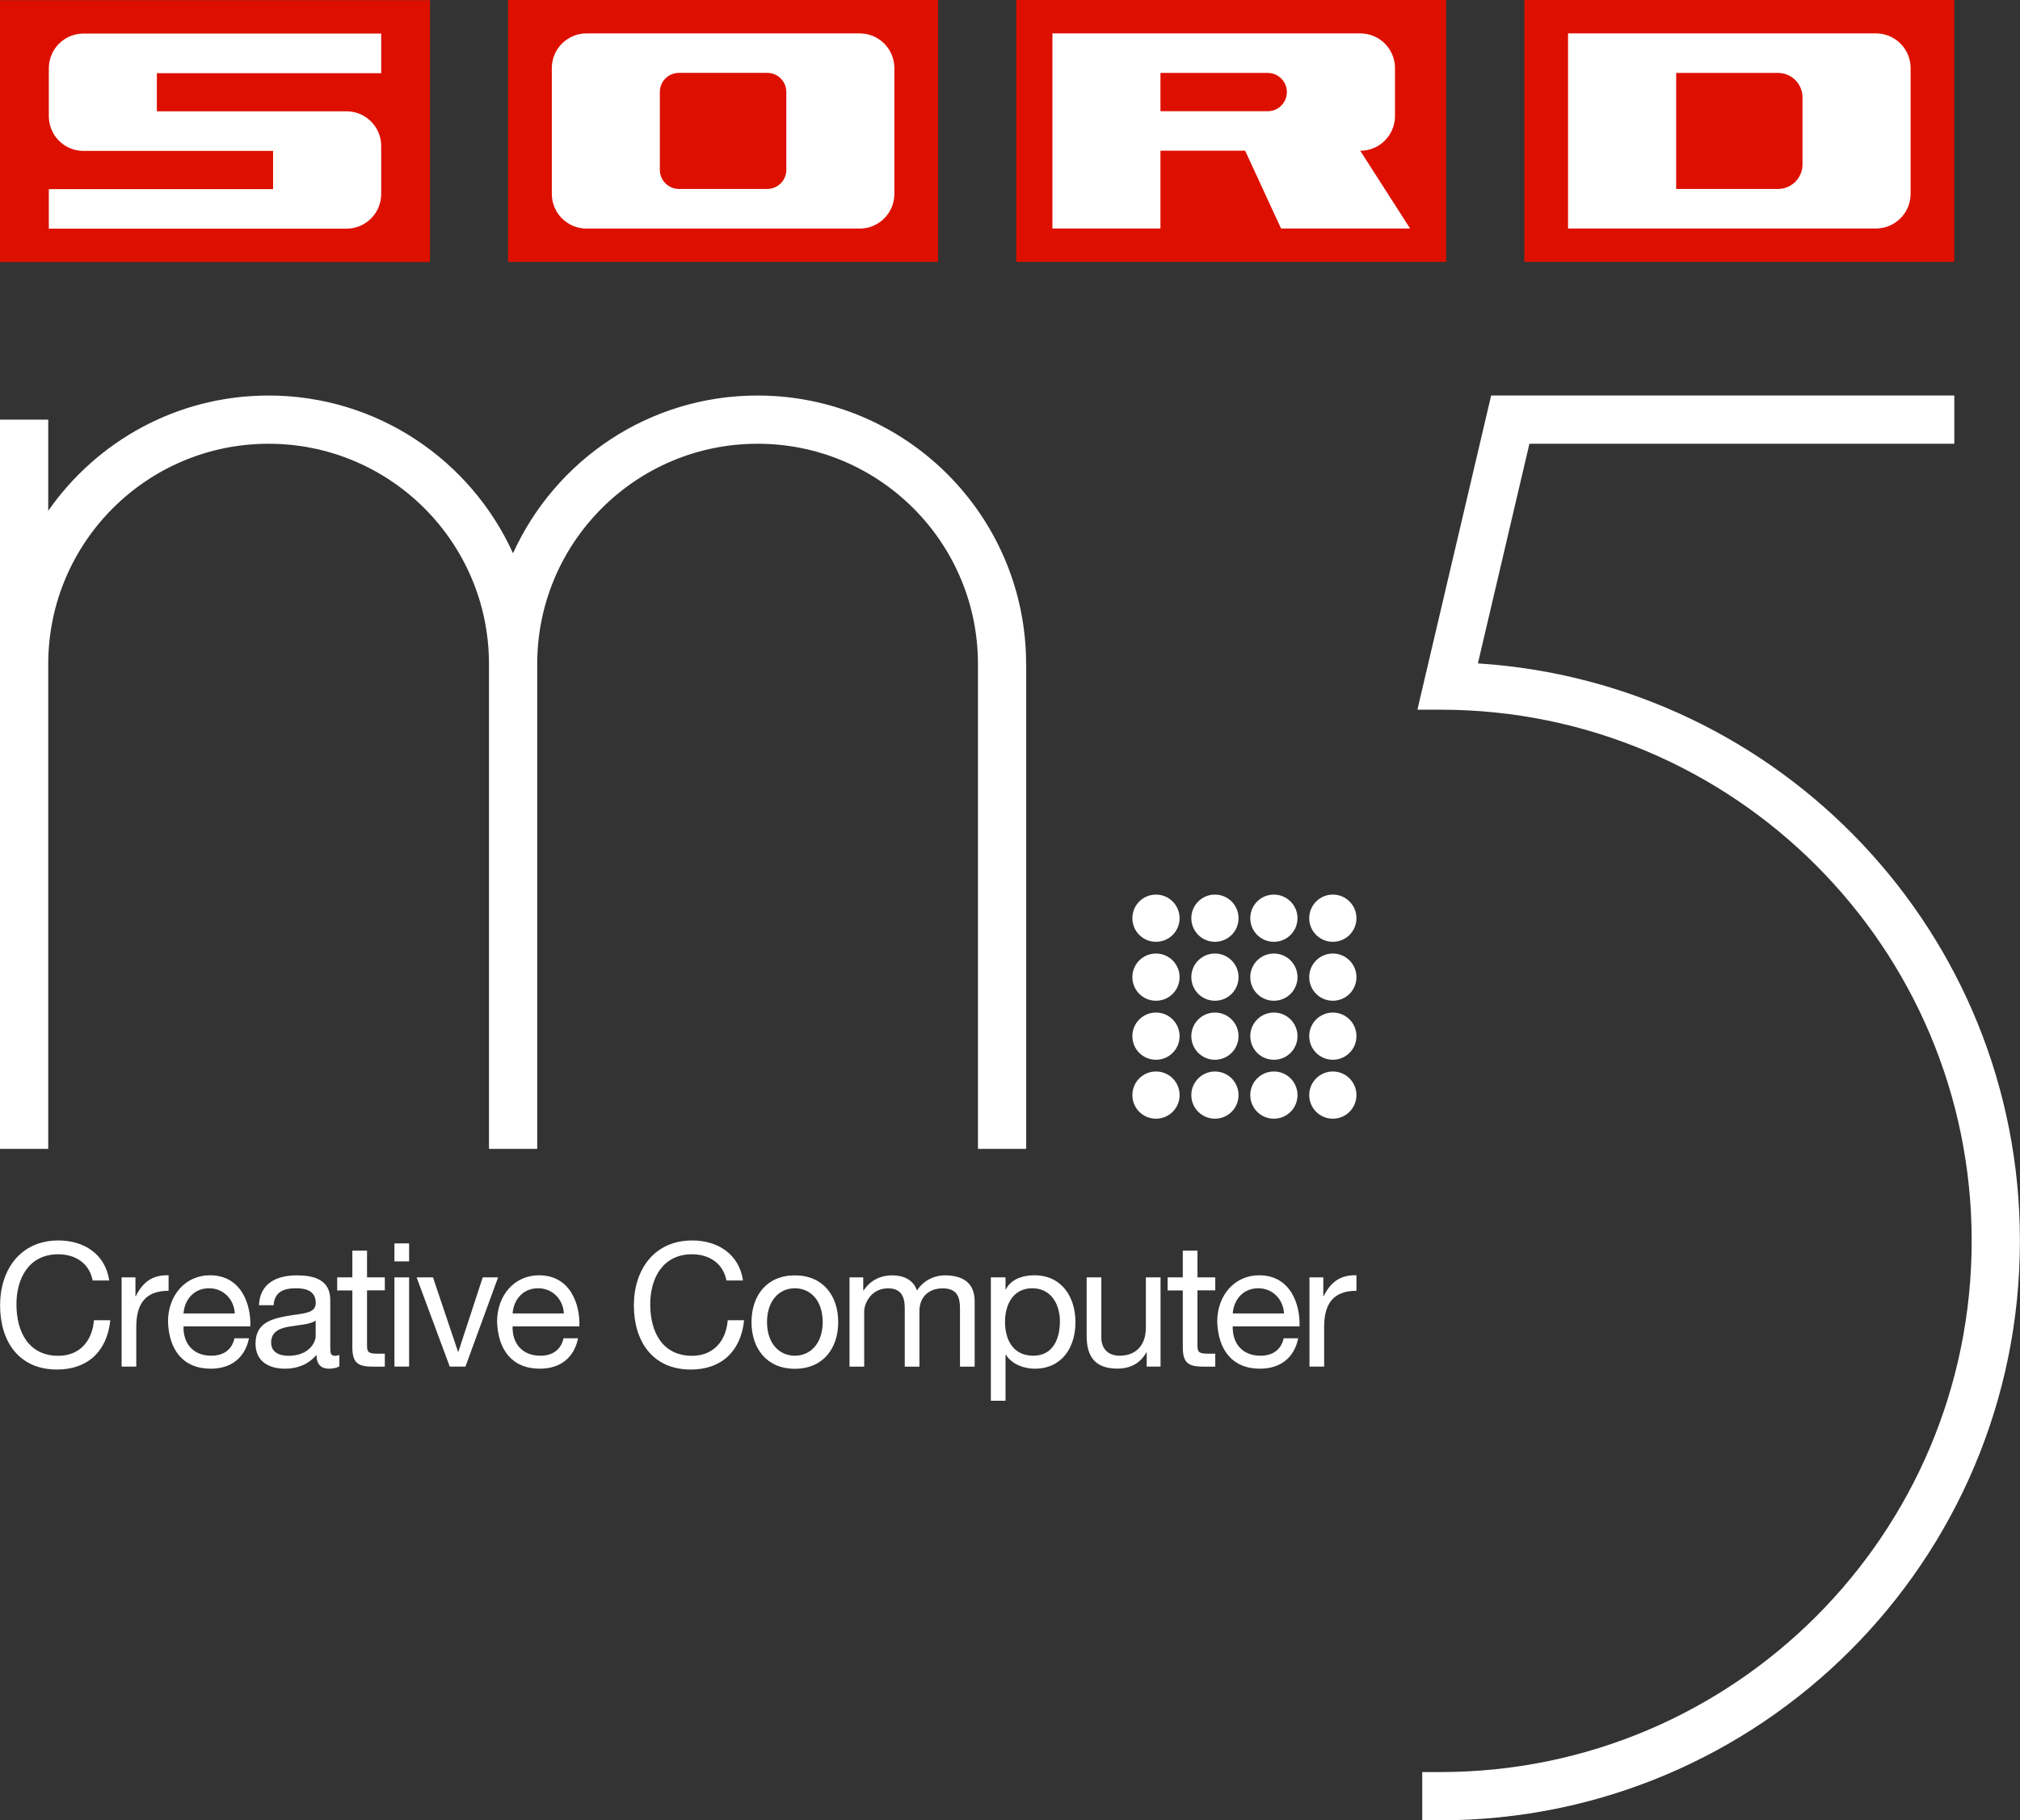 <?xml version="1.0" encoding="utf-8"?>
<!-- Generator: Adobe Illustrator 26.3.1, SVG Export Plug-In . SVG Version: 6.00 Build 0)  -->
<svg version="1.1" id="Layer_1" xmlns="http://www.w3.org/2000/svg" xmlns:xlink="http://www.w3.org/1999/xlink" x="0px" y="0px"
	 viewBox="0 0 2395.2 2159" style="enable-background:new 0 0 2395.2 2159;" xml:space="preserve">
<rect x="0" y="0" width="2395.2" height="2159" fill="#333333" stroke="none"/>
<style type="text/css">
	.st0{fill:#DD1000;}
	.st1{fill:#FFFFFF;}
</style>
<g>
	<g>
		<g>
			<path class="st1" d="M1216.7,787.6c0-175.9-142.6-318.5-318.5-318.5c-129,0-239.8,76.8-289.9,187.1
				C558.3,546,447.5,469.1,318.5,469.1c-108.3,0-203.7,54.1-261.3,136.7V497.7H0v289.9v575h57.2h0v-575
				c0-144.3,117-261.3,261.3-261.3c144.3,0,261.3,117,261.3,261.3v0v575H637h0v-575c0-144.3,117-261.3,261.3-261.3
				c144.3,0,261.3,117,261.3,261.3v575h57.2V787.6z"/>
			<path class="st1" d="M1752.4,786.8l61.1-260.5h503.8v-57.2h-490.4h-22.7h-36.1l-81.7,348.1l0,0l-5.7,24.5h5.7h21.5
				c347.9,0,630,282.1,630,630v0c0,348-282.1,630-630,630h-21.5v57.2h21.5c379.5,0,687.2-307.7,687.2-687.2v0
				C2395.2,1107.2,2111.2,809.8,1752.4,786.8z"/>
			<path class="st1" d="M1370.7,1061c-15.5,0-28,12.5-28,28c0,15.5,12.5,28,28,28c15.5,0,28-12.5,28-28
				C1398.7,1073.6,1386.2,1061,1370.7,1061z"/>
			<path class="st1" d="M1440.6,1061c-15.5,0-28,12.5-28,28c0,15.5,12.5,28,28,28c15.5,0,28-12.5,28-28
				C1468.6,1073.6,1456.1,1061,1440.6,1061z"/>
			<path class="st1" d="M1510.5,1061c-15.5,0-28,12.5-28,28c0,15.5,12.5,28,28,28c15.5,0,28-12.5,28-28
				C1538.5,1073.6,1526,1061,1510.5,1061z"/>
			<path class="st1" d="M1580.4,1061c-15.5,0-28,12.5-28,28c0,15.5,12.5,28,28,28c15.5,0,28-12.5,28-28
				C1608.4,1073.6,1595.9,1061,1580.4,1061z"/>
			<path class="st1" d="M1370.7,1130.9c-15.5,0-28,12.5-28,28c0,15.5,12.5,28,28,28c15.5,0,28-12.5,28-28
				C1398.7,1143.5,1386.2,1130.9,1370.7,1130.9z"/>
			<path class="st1" d="M1440.6,1130.9c-15.5,0-28,12.5-28,28c0,15.5,12.5,28,28,28c15.5,0,28-12.5,28-28
				C1468.6,1143.5,1456.1,1130.9,1440.6,1130.9z"/>
			<path class="st1" d="M1510.5,1130.9c-15.5,0-28,12.5-28,28c0,15.5,12.5,28,28,28c15.5,0,28-12.5,28-28
				C1538.5,1143.5,1526,1130.9,1510.5,1130.9z"/>
			<path class="st1" d="M1580.4,1130.9c-15.5,0-28,12.5-28,28c0,15.5,12.5,28,28,28c15.5,0,28-12.5,28-28
				C1608.4,1143.5,1595.9,1130.9,1580.4,1130.9z"/>
			<path class="st1" d="M1370.7,1200.9c-15.5,0-28,12.5-28,28c0,15.5,12.5,28,28,28c15.5,0,28-12.5,28-28
				C1398.7,1213.4,1386.2,1200.9,1370.7,1200.9z"/>
			<ellipse class="st1" cx="1440.6" cy="1228.9" rx="28" ry="28"/>
			<path class="st1" d="M1510.5,1200.9c-15.5,0-28,12.5-28,28c0,15.5,12.5,28,28,28c15.5,0,28-12.5,28-28
				C1538.5,1213.4,1526,1200.9,1510.5,1200.9z"/>
			<ellipse class="st1" cx="1580.4" cy="1228.9" rx="28" ry="28"/>
			<path class="st1" d="M1370.7,1270.8c-15.5,0-28,12.5-28,28c0,15.5,12.5,28,28,28c15.5,0,28-12.5,28-28
				C1398.7,1283.3,1386.2,1270.8,1370.7,1270.8z"/>
			<ellipse class="st1" cx="1440.6" cy="1298.8" rx="28" ry="28"/>
			<path class="st1" d="M1510.5,1270.8c-15.5,0-28,12.5-28,28c0,15.5,12.5,28,28,28c15.5,0,28-12.5,28-28
				C1538.5,1283.3,1526,1270.8,1510.5,1270.8z"/>
			<ellipse class="st1" cx="1580.4" cy="1298.8" rx="28" ry="28"/>
		</g>
		<path class="st1" d="M109.9,1518.7c-4.1-20.7-20.7-31.1-40.9-31.1c-34.8,0-49.5,28.7-49.5,59.2c0,33.4,14.7,61.2,49.7,61.2
			c25.6,0,40.3-18,42.2-42.2h19.4c-3.7,36.4-26.4,58.5-63.2,58.5c-45.4,0-67.5-33.6-67.5-76.1c0-42.4,24.2-77,69.2-77
			c30.5,0,55.7,16.4,60.2,47.5H109.9z"/>
		<path class="st1" d="M144.2,1515h16.4v22.3h0.4c8.4-17,20.1-25.4,38.9-24.8v18.4c-28,0-38.3,16-38.3,42.8v47.1h-17.4V1515z"/>
		<path class="st1" d="M295.2,1587.3c-4.7,23.3-21.5,36-45.2,36c-33.8,0-49.7-23.3-50.8-55.7c0-31.7,20.9-55.1,49.7-55.1
			c37.5,0,48.9,35,47.9,60.6h-79.2c-0.6,18.4,9.8,34.8,33,34.8c14.3,0,24.4-7,27.4-20.7H295.2z M278.4,1557.8
			c-0.8-16.6-13.3-29.9-30.5-29.9c-18.2,0-29.1,13.7-30.3,29.9H278.4z"/>
		<path class="st1" d="M402.5,1620.4c-3.1,1.8-7,2.9-12.5,2.9c-9,0-14.7-4.9-14.7-16.4c-9.6,11.3-22.5,16.4-37.3,16.4
			c-19.2,0-35-8.6-35-29.7c0-23.9,17.8-29.1,35.8-32.5c19.2-3.7,35.6-2.5,35.6-15.6c0-15.1-12.5-17.6-23.5-17.6
			c-14.7,0-25.6,4.5-26.4,20.1h-17.4c1-26.2,21.3-35.4,44.8-35.4c19,0,39.7,4.3,39.7,29.1v54.4c0,8.2,0,11.9,5.5,11.9
			c1.4,0,3.1-0.2,5.3-1V1620.4z M374.3,1566.2c-6.8,4.9-19.9,5.1-31.5,7.2c-11.5,2-21.3,6.1-21.3,19c0,11.5,9.8,15.6,20.5,15.6
			c22.9,0,32.3-14.3,32.3-23.9V1566.2z"/>
		<path class="st1" d="M435.2,1515h21.1v15.4h-21.1v65.7c0,8,2.3,9.4,13.1,9.4h8v15.4H443c-18,0-25.2-3.7-25.2-23.1v-67.3h-18V1515
			h18v-31.7h17.4V1515z"/>
		<path class="st1" d="M485.1,1496h-17.4v-21.3h17.4V1496z M467.7,1515h17.4v105.8h-17.4V1515z"/>
		<path class="st1" d="M551.9,1620.8h-18.6L494,1515h19.4l29.7,88.2h0.4l28.9-88.2h18.2L551.9,1620.8z"/>
		<path class="st1" d="M685.4,1587.3c-4.7,23.3-21.5,36-45.2,36c-33.8,0-49.7-23.3-50.8-55.7c0-31.7,20.9-55.1,49.7-55.1
			c37.5,0,48.9,35,47.9,60.6h-79.2c-0.6,18.4,9.8,34.8,33,34.8c14.3,0,24.4-7,27.4-20.7H685.4z M668.6,1557.8
			c-0.8-16.6-13.3-29.9-30.5-29.9c-18.2,0-29.1,13.7-30.3,29.9H668.6z"/>
		<path class="st1" d="M861.4,1518.7c-4.1-20.7-20.7-31.1-40.9-31.1c-34.8,0-49.5,28.7-49.5,59.2c0,33.4,14.7,61.2,49.7,61.2
			c25.6,0,40.3-18,42.2-42.2h19.4c-3.7,36.4-26.4,58.5-63.2,58.5c-45.4,0-67.5-33.6-67.5-76.1c0-42.4,24.2-77,69.2-77
			c30.5,0,55.7,16.4,60.2,47.5H861.4z"/>
		<path class="st1" d="M942.5,1512.6c33.6,0,51.4,24.4,51.4,55.5c0,30.9-17.8,55.3-51.4,55.3s-51.4-24.4-51.4-55.3
			C891.1,1536.9,908.9,1512.6,942.5,1512.6z M942.5,1607.9c18.2,0,33-14.3,33-39.9c0-25.8-14.7-40.1-33-40.1
			c-18.2,0-33,14.3-33,40.1C909.5,1593.6,924.2,1607.9,942.5,1607.9z"/>
		<path class="st1" d="M1007.2,1515h16.4v15.6h0.4c7.8-11.9,19.6-18,34.2-18c12.9,0,24.8,5.1,29.1,18c7.2-11.3,19.6-18,33.2-18
			c21.1,0,35.2,8.8,35.2,30.7v77.6h-17.4v-69.4c0-13.1-3.5-23.5-20.5-23.5c-16.8,0-27.6,10.6-27.6,27v65.9h-17.4v-69.4
			c0-13.7-4.3-23.5-19.9-23.5c-20.7,0-28.2,19-28.2,27v65.9h-17.4V1515z"/>
		<path class="st1" d="M1174.9,1515h17.4v14.3h0.4c5.7-11.7,19.2-16.8,33.8-16.8c32.5,0,48.7,25.8,48.7,55.7s-16,55.1-48.3,55.1
			c-10.8,0-26.4-4.1-34.2-16.6h-0.4v54.6h-17.4V1515z M1224,1527.9c-23.3,0-32.3,20.1-32.3,39.9c0,20.9,9.4,40.1,33.4,40.1
			c23.7,0,31.7-20.3,31.7-40.9C1256.7,1547.1,1246.5,1527.9,1224,1527.9z"/>
		<path class="st1" d="M1376.1,1620.8h-16.4V1604h-0.4c-7.4,13.1-19.2,19.2-34.4,19.2c-27.8,0-36.4-16-36.4-38.7V1515h17.4v71.6
			c0,12.9,8.2,21.3,21.5,21.3c21.1,0,31.3-14.1,31.3-33.2V1515h17.4V1620.8z"/>
		<path class="st1" d="M1419.9,1515h21.1v15.4h-21.1v65.7c0,8,2.3,9.4,13.1,9.4h8v15.4h-13.3c-18,0-25.2-3.7-25.2-23.1v-67.3h-18
			V1515h18v-31.7h17.4V1515z"/>
		<path class="st1" d="M1539.3,1587.3c-4.7,23.3-21.5,36-45.2,36c-33.8,0-49.7-23.3-50.8-55.7c0-31.7,20.9-55.1,49.7-55.1
			c37.5,0,48.9,35,47.9,60.6h-79.2c-0.6,18.4,9.8,34.8,33,34.8c14.3,0,24.4-7,27.4-20.7H1539.3z M1522.5,1557.8
			c-0.8-16.6-13.3-29.9-30.5-29.9c-18.2,0-29.1,13.7-30.3,29.9H1522.5z"/>
		<path class="st1" d="M1552.7,1515h16.4v22.3h0.4c8.4-17,20.1-25.4,38.9-24.8v18.4c-28,0-38.3,16-38.3,42.8v47.1h-17.4V1515z"/>
	</g>
	<g>
		<g>
			<rect y="0.2" class="st0" width="509.8" height="310.6"/>
			<path class="st1" d="M99.1,179h224.7v45.3H57.9v46.9h352.9c22.8,0,41.2-18.4,41.2-41.2v-56.8c0-22.8-18.4-41.2-41.2-41.2H186
				V86.8H452V39.8H99.1c-22.8,0-41.2,18.4-41.2,41.2v56.8C57.9,160.6,76.3,179,99.1,179z"/>
		</g>
		<g>
			<rect x="1807.5" class="st0" width="509.8" height="310.6"/>
			<path class="st1" d="M1859.3,39.6V271h365c22.8,0,41.2-18.4,41.2-41.2V80.8c0-22.8-18.4-41.2-41.2-41.2H1859.3z M2108.3,224.1
				h-120.8V86.5h120.8c16,0,29,13,29,29v79.5C2137.3,211.1,2124.3,224.1,2108.3,224.1z"/>
		</g>
		<g>
			<rect x="602.5" class="st0" width="509.8" height="310.6"/>
			<path class="st1" d="M654.3,80.8v149.1c0,22.8,18.4,41.2,41.2,41.2h323.8c22.8,0,41.2-18.4,41.2-41.2V80.8
				c0-22.8-18.4-41.2-41.2-41.2H695.5C672.8,39.6,654.3,58,654.3,80.8z M909.7,224.1H805.1c-12.5,0-22.7-10.1-22.7-22.7v-92.3
				c0-12.5,10.1-22.7,22.7-22.7h104.6c12.5,0,22.7,10.1,22.7,22.7v92.3C932.4,214,922.2,224.1,909.7,224.1z"/>
		</g>
		<g>
			<rect x="1205" class="st0" width="509.8" height="310.6"/>
			<path class="st1" d="M1672,271l-14.8-23.1l-44.3-69.1c22.8,0,41.2-18.4,41.2-41.2V80.8c0-22.8-18.4-41.2-41.2-41.2h-365V271H1376
				v-92.3h100.4l42.6,92.3H1672z M1376,131.9V86.5h127.2c12.5,0,22.7,10.1,22.7,22.7s-10.1,22.7-22.7,22.7H1376z"/>
		</g>
	</g>
</g>
</svg>
